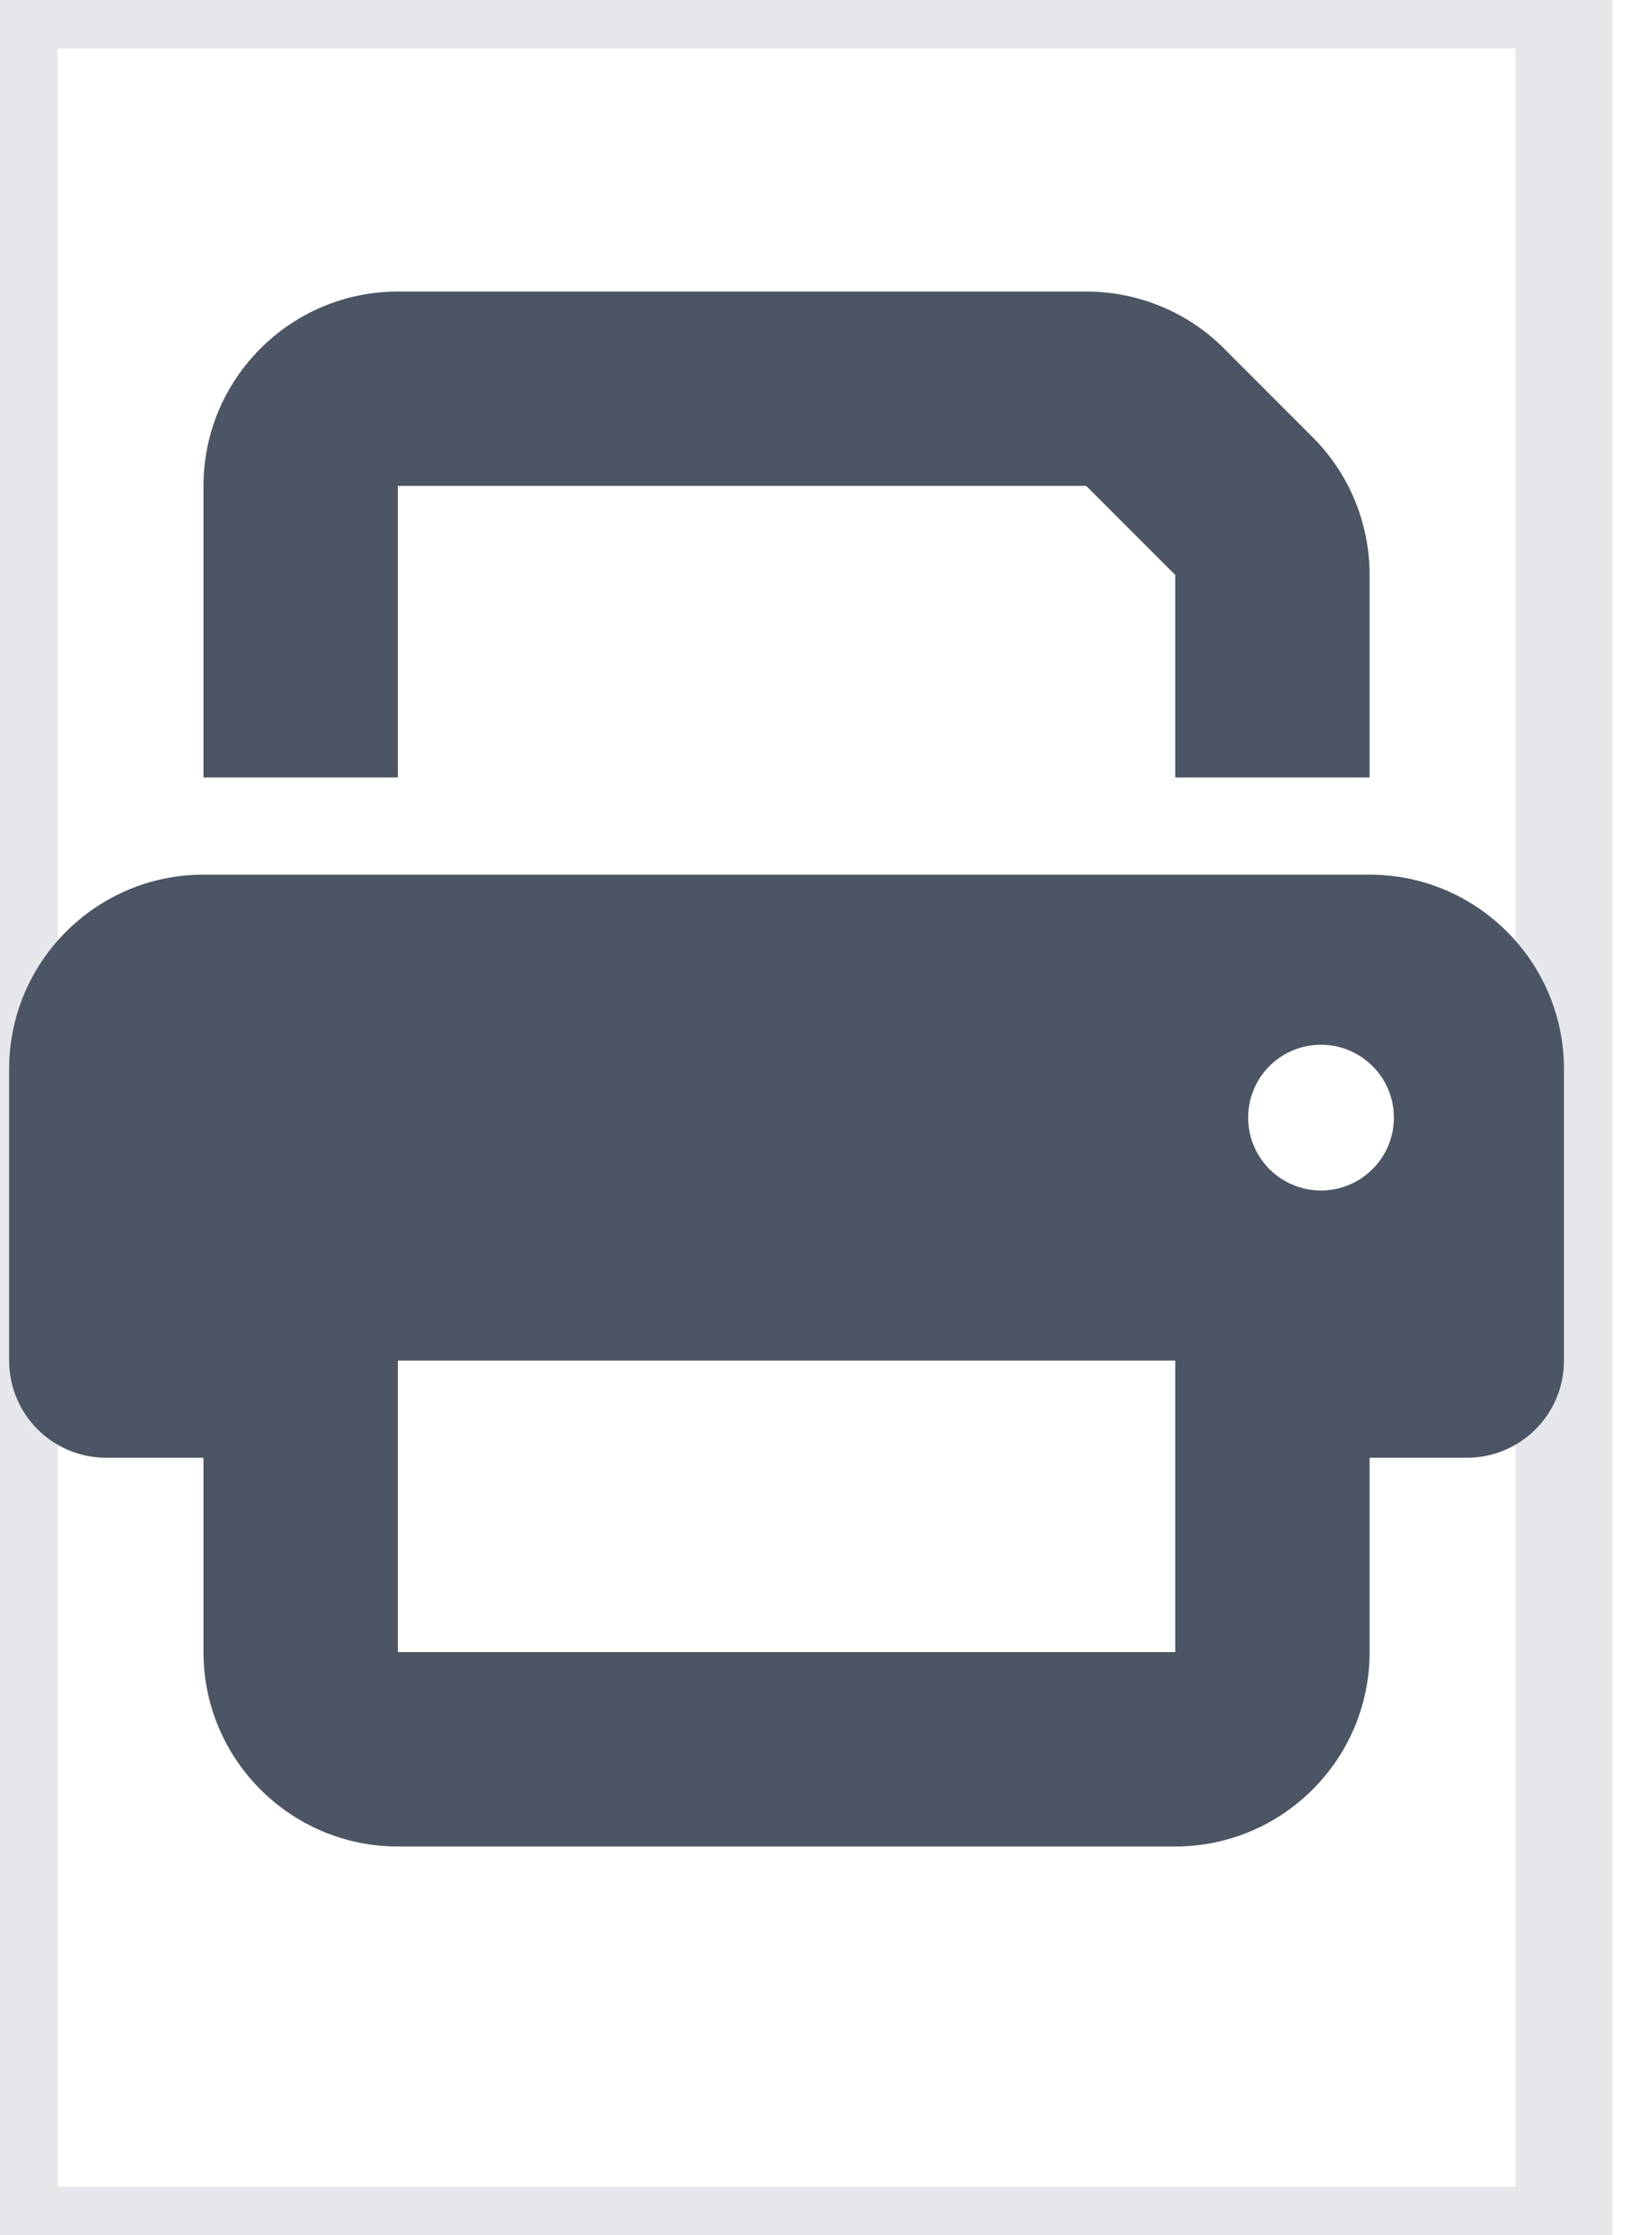 <svg width="17" height="23" viewBox="0 0 17 23" fill="none" xmlns="http://www.w3.org/2000/svg">
<path d="M0.094 0H16.094V23H0.094V0Z" stroke="#E5E7EB"/>
<g clip-path="url(#clip0_14_569)">
<path d="M4.094 3C2.991 3 2.094 3.897 2.094 5V8H4.094V5H11.178L12.094 5.916V8H14.094V5.916C14.094 5.384 13.884 4.875 13.509 4.5L12.594 3.584C12.219 3.209 11.709 3 11.178 3H4.094ZM12.094 14V15V17H4.094V15V14.5V14H12.094ZM14.094 15H15.094C15.647 15 16.094 14.553 16.094 14V11C16.094 9.897 15.197 9 14.094 9H2.094C0.991 9 0.094 9.897 0.094 11V14C0.094 14.553 0.541 15 1.094 15H2.094V17C2.094 18.103 2.991 19 4.094 19H12.094C13.197 19 14.094 18.103 14.094 17V15ZM13.594 10.75C13.793 10.75 13.983 10.829 14.124 10.97C14.265 11.11 14.344 11.301 14.344 11.5C14.344 11.699 14.265 11.89 14.124 12.03C13.983 12.171 13.793 12.25 13.594 12.25C13.395 12.25 13.204 12.171 13.063 12.03C12.923 11.89 12.844 11.699 12.844 11.5C12.844 11.301 12.923 11.11 13.063 10.97C13.204 10.829 13.395 10.75 13.594 10.75Z" fill="#4B5563"/>
</g>
<defs>
<clipPath id="clip0_14_569">
<path d="M0.094 3H16.094V19H0.094V3Z" fill="white"/>
</clipPath>
</defs>
</svg>

